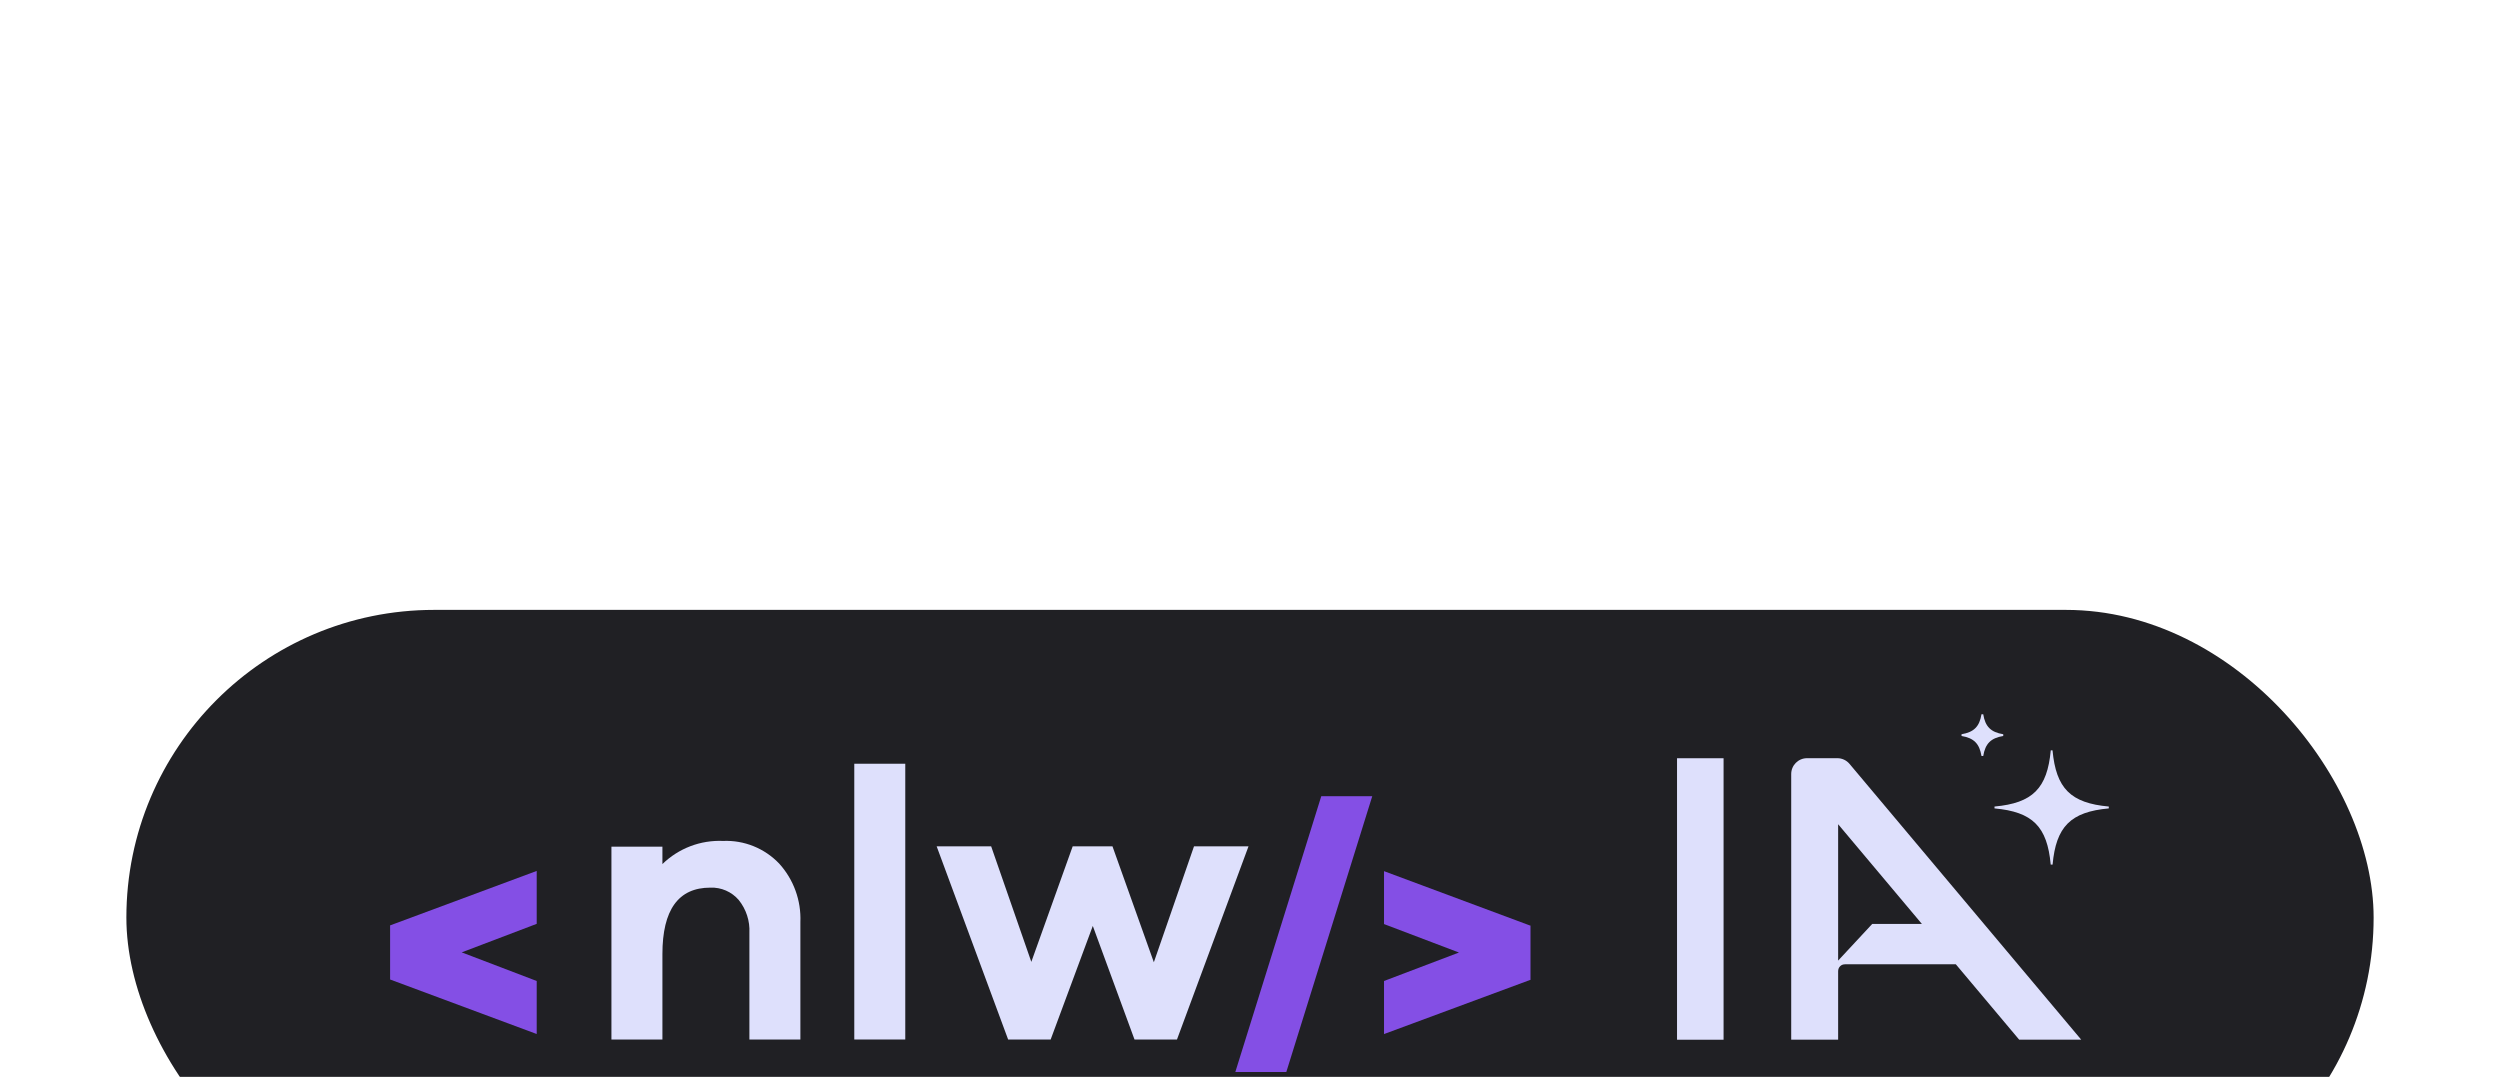 <svg width="455" height="196" viewBox="0 0 455 196" fill="none" xmlns="http://www.w3.org/2000/svg">
    <g filter="url(#filter0_ddddd_801_210)">
        <rect x="23" y="4" width="409" height="112" rx="56" fill="#202024"/>
        <path d="M378.78 82.22L336.61 32.02C336.06 31.37 335.25 30.99 334.4 30.99H328.89C327.29 30.99 326 32.28 326 33.88V82.22H334.54V69.78C334.54 69.41 334.66 69.1 334.9 68.86C335.13 68.62 335.44 68.5 335.83 68.5H355.96L367.49 82.22H378.79H378.78ZM340.75 61.15L334.54 67.83V43.01L349.78 61.15H340.75Z" fill="#DEE0FC"/>
        <path d="M305.22 82.22V31H313.69V82.23H305.22V82.22Z" fill="#DEE0FC"/>
        <path d="M383.8 39.79V40.13C376.86 40.76 374.2 43.43 373.57 50.36H373.23C372.6 43.43 369.94 40.76 363 40.13V39.79C369.94 39.16 372.6 36.5 373.24 29.56H373.56C374.2 36.5 376.86 39.16 383.8 39.79Z" fill="#DEE0FC"/>
        <path d="M364.59 26.63V26.95C362.34 27.32 361.32 28.34 360.95 30.59H360.63C360.26 28.34 359.24 27.32 357 26.95V26.63C359.24 26.26 360.27 25.24 360.63 23H360.95C361.31 25.24 362.34 26.27 364.59 26.63Z" fill="#DEE0FC"/>
        <path fill-rule="evenodd" clip-rule="evenodd" d="M97.68 61.14V51.51L71.06 61.4H71V71.29H71.06L97.68 81.19V71.54L84.03 66.33L97.68 61.14Z" fill="#844FE5"/>
        <path fill-rule="evenodd" clip-rule="evenodd" d="M251.89 81.17V71.54L265.53 66.36L251.89 61.18V51.55L278.48 61.45H278.55V71.35H278.48L251.89 81.2V81.17ZM240.47 37.91L224.83 88.1H234.11L249.75 37.91H240.47Z" fill="#844FE5"/>
        <path fill-rule="evenodd" clip-rule="evenodd" d="M141.8 50.16C144.44 53.06 145.83 56.89 145.67 60.81V82.19H136.39V62.78C136.5 60.62 135.81 58.49 134.45 56.8C133.16 55.3 131.26 54.47 129.28 54.55C123.47 54.55 120.56 58.58 120.56 66.65V82.19H111.28V47.09H120.56V50.26C123.51 47.39 127.5 45.87 131.61 46.05C135.44 45.89 139.15 47.39 141.8 50.16Z" fill="#DEE0FC"/>
        <path fill-rule="evenodd" clip-rule="evenodd" d="M155.48 32V82.19H164.76V32H155.48Z" fill="#DEE0FC"/>
        <path fill-rule="evenodd" clip-rule="evenodd" d="M214.23 82.19H206.48L198.89 61.52L191.22 82.19H183.48L170.47 47.03H180.39L187.7 68.06L195.23 47.03H202.47L210 68.13L217.31 47.03H227.23L214.21 82.19H214.23Z" fill="#DEE0FC"/>
    </g>
    <defs>
        <filter id="filter0_ddddd_801_210" x="0" y="0" width="455" height="196" filterUnits="userSpaceOnUse" color-interpolation-filters="sRGB">
            <feFlood flood-opacity="0" result="BackgroundImageFix"/>
            <feColorMatrix in="SourceAlpha" type="matrix" values="0 0 0 0 0 0 0 0 0 0 0 0 0 0 0 0 0 0 127 0" result="hardAlpha"/>
            <feOffset/>
            <feColorMatrix type="matrix" values="0 0 0 0 0 0 0 0 0 0 0 0 0 0 0 0 0 0 0.15 0"/>
            <feBlend mode="normal" in2="BackgroundImageFix" result="effect1_dropShadow_801_210"/>
            <feColorMatrix in="SourceAlpha" type="matrix" values="0 0 0 0 0 0 0 0 0 0 0 0 0 0 0 0 0 0 127 0" result="hardAlpha"/>
            <feOffset dy="4"/>
            <feGaussianBlur stdDeviation="4"/>
            <feColorMatrix type="matrix" values="0 0 0 0 0 0 0 0 0 0 0 0 0 0 0 0 0 0 0.15 0"/>
            <feBlend mode="normal" in2="effect1_dropShadow_801_210" result="effect2_dropShadow_801_210"/>
            <feColorMatrix in="SourceAlpha" type="matrix" values="0 0 0 0 0 0 0 0 0 0 0 0 0 0 0 0 0 0 127 0" result="hardAlpha"/>
            <feOffset dy="14"/>
            <feGaussianBlur stdDeviation="7"/>
            <feColorMatrix type="matrix" values="0 0 0 0 0 0 0 0 0 0 0 0 0 0 0 0 0 0 0.13 0"/>
            <feBlend mode="normal" in2="effect2_dropShadow_801_210" result="effect3_dropShadow_801_210"/>
            <feColorMatrix in="SourceAlpha" type="matrix" values="0 0 0 0 0 0 0 0 0 0 0 0 0 0 0 0 0 0 127 0" result="hardAlpha"/>
            <feOffset dy="32"/>
            <feGaussianBlur stdDeviation="9.5"/>
            <feColorMatrix type="matrix" values="0 0 0 0 0 0 0 0 0 0 0 0 0 0 0 0 0 0 0.08 0"/>
            <feBlend mode="normal" in2="effect3_dropShadow_801_210" result="effect4_dropShadow_801_210"/>
            <feColorMatrix in="SourceAlpha" type="matrix" values="0 0 0 0 0 0 0 0 0 0 0 0 0 0 0 0 0 0 127 0" result="hardAlpha"/>
            <feOffset dy="57"/>
            <feGaussianBlur stdDeviation="11.5"/>
            <feColorMatrix type="matrix" values="0 0 0 0 0 0 0 0 0 0 0 0 0 0 0 0 0 0 0.02 0"/>
            <feBlend mode="normal" in2="effect4_dropShadow_801_210" result="effect5_dropShadow_801_210"/>
            <feBlend mode="normal" in="SourceGraphic" in2="effect5_dropShadow_801_210" result="shape"/>
        </filter>
    </defs>
</svg>
